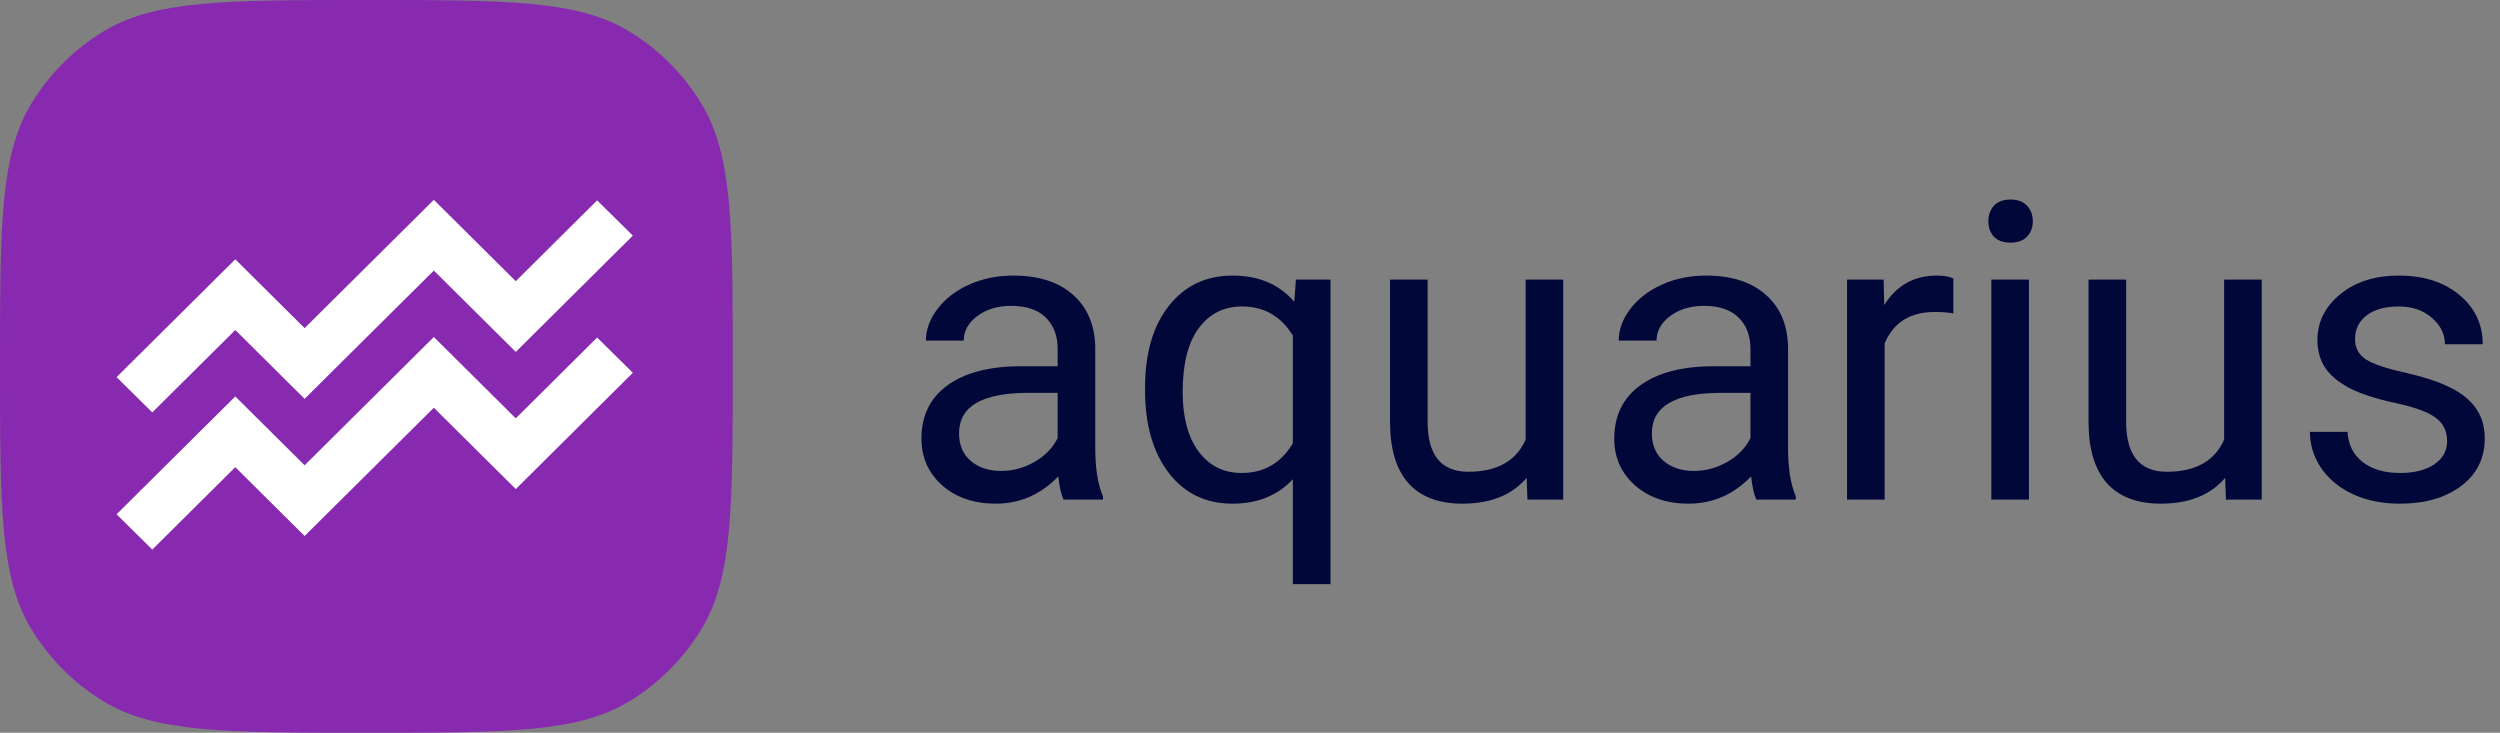 <svg width="116" height="34" viewBox="0 0 116 34" fill="none" xmlns="http://www.w3.org/2000/svg">
  <rect x="0" y="0" width="116" height="34" fill="#808080" stroke="none"/>
  <path d="M49.348 23.181C49.248 22.98 49.166 22.622 49.103 22.106C48.292 22.949 47.324 23.37 46.198 23.37C45.192 23.37 44.365 23.087 43.717 22.521C43.076 21.949 42.755 21.226 42.755 20.352C42.755 19.289 43.157 18.465 43.962 17.88C44.773 17.289 45.912 16.994 47.377 16.994H49.075V16.192C49.075 15.582 48.892 15.098 48.528 14.739C48.163 14.374 47.625 14.192 46.915 14.192C46.292 14.192 45.77 14.349 45.349 14.664C44.928 14.978 44.717 15.359 44.717 15.805H42.962C42.962 15.296 43.142 14.805 43.5 14.334C43.865 13.856 44.355 13.478 44.972 13.202C45.594 12.925 46.276 12.787 47.019 12.787C48.194 12.787 49.116 13.082 49.782 13.673C50.449 14.258 50.795 15.066 50.82 16.098V20.795C50.82 21.732 50.939 22.477 51.178 23.03V23.181H49.348ZM46.453 21.852C47 21.852 47.518 21.71 48.009 21.427C48.499 21.144 48.855 20.776 49.075 20.323V18.229H47.707C45.569 18.229 44.5 18.855 44.5 20.106C44.5 20.654 44.682 21.081 45.047 21.389C45.412 21.697 45.88 21.852 46.453 21.852Z" fill="#010739"/>
  <path d="M53.131 17.994C53.131 16.39 53.499 15.123 54.234 14.192C54.97 13.255 55.958 12.787 57.196 12.787C58.404 12.787 59.356 13.192 60.054 14.003L60.13 12.975H61.733V27.105H59.988V22.238C59.284 22.993 58.347 23.37 57.178 23.37C55.945 23.37 54.961 22.892 54.225 21.936C53.496 20.974 53.131 19.701 53.131 18.116V17.994ZM54.876 18.192C54.876 19.361 55.121 20.279 55.612 20.946C56.108 21.613 56.775 21.946 57.611 21.946C58.649 21.946 59.441 21.487 59.988 20.569V15.569C59.435 14.67 58.649 14.22 57.63 14.22C56.788 14.22 56.118 14.557 55.621 15.23C55.124 15.896 54.876 16.884 54.876 18.192Z" fill="#010739"/>
  <path d="M70.836 22.172C70.157 22.971 69.16 23.37 67.846 23.37C66.758 23.37 65.928 23.056 65.356 22.427C64.79 21.792 64.504 20.855 64.497 19.616V12.975H66.242V19.569C66.242 21.116 66.871 21.889 68.129 21.889C69.462 21.889 70.349 21.392 70.789 20.399V12.975H72.534V23.181H70.874L70.836 22.172Z" fill="#010739"/>
  <path d="M81.495 23.181C81.394 22.98 81.313 22.622 81.25 22.106C80.439 22.949 79.47 23.37 78.344 23.37C77.338 23.37 76.511 23.087 75.864 22.521C75.222 21.949 74.901 21.226 74.901 20.352C74.901 19.289 75.304 18.465 76.109 17.88C76.92 17.289 78.058 16.994 79.524 16.994H81.222V16.192C81.222 15.582 81.039 15.098 80.674 14.739C80.31 14.374 79.772 14.192 79.061 14.192C78.439 14.192 77.917 14.349 77.496 14.664C77.074 14.978 76.864 15.359 76.864 15.805H75.109C75.109 15.296 75.288 14.805 75.647 14.334C76.011 13.856 76.502 13.478 77.118 13.202C77.741 12.925 78.423 12.787 79.165 12.787C80.341 12.787 81.262 13.082 81.929 13.673C82.596 14.258 82.941 15.066 82.966 16.098V20.795C82.966 21.732 83.086 22.477 83.325 23.03V23.181H81.495ZM78.599 21.852C79.146 21.852 79.665 21.71 80.156 21.427C80.646 21.144 81.001 20.776 81.222 20.323V18.229H79.854C77.716 18.229 76.647 18.855 76.647 20.106C76.647 20.654 76.829 21.081 77.194 21.389C77.558 21.697 78.027 21.852 78.599 21.852Z" fill="#010739"/>
  <path d="M90.635 14.541C90.371 14.497 90.085 14.475 89.777 14.475C88.632 14.475 87.856 14.962 87.447 15.937V23.181H85.702V12.975H87.4L87.428 14.154C88 13.242 88.812 12.787 89.862 12.787C90.201 12.787 90.459 12.831 90.635 12.919V14.541Z" fill="#010739"/>
  <path d="M94.144 23.181H92.399V12.975H94.144V23.181ZM92.258 10.268C92.258 9.985 92.343 9.746 92.512 9.551C92.689 9.356 92.946 9.259 93.286 9.259C93.626 9.259 93.883 9.356 94.059 9.551C94.236 9.746 94.323 9.985 94.323 10.268C94.323 10.551 94.236 10.787 94.059 10.976C93.883 11.164 93.626 11.258 93.286 11.258C92.946 11.258 92.689 11.164 92.512 10.976C92.343 10.787 92.258 10.551 92.258 10.268Z" fill="#010739"/>
  <path d="M103.247 22.172C102.568 22.971 101.571 23.37 100.257 23.37C99.169 23.37 98.339 23.056 97.766 22.427C97.201 21.792 96.914 20.855 96.908 19.616V12.975H98.653V19.569C98.653 21.116 99.282 21.889 100.54 21.889C101.873 21.889 102.759 21.392 103.2 20.399V12.975H104.945V23.181H103.285L103.247 22.172Z" fill="#010739"/>
  <path d="M113.547 20.474C113.547 20.003 113.368 19.638 113.01 19.38C112.658 19.116 112.038 18.89 111.151 18.701C110.271 18.512 109.57 18.286 109.048 18.022C108.532 17.758 108.149 17.443 107.897 17.078C107.652 16.714 107.529 16.28 107.529 15.777C107.529 14.94 107.881 14.233 108.586 13.654C109.296 13.076 110.202 12.787 111.302 12.787C112.459 12.787 113.396 13.085 114.113 13.683C114.836 14.28 115.198 15.044 115.198 15.975H113.444C113.444 15.497 113.239 15.085 112.83 14.739C112.428 14.393 111.919 14.22 111.302 14.22C110.667 14.22 110.17 14.359 109.812 14.635C109.454 14.912 109.274 15.274 109.274 15.72C109.274 16.142 109.441 16.459 109.774 16.673C110.108 16.887 110.708 17.091 111.576 17.286C112.45 17.481 113.157 17.714 113.698 17.984C114.239 18.254 114.638 18.581 114.896 18.965C115.16 19.342 115.292 19.805 115.292 20.352C115.292 21.264 114.928 21.996 114.198 22.549C113.469 23.097 112.522 23.37 111.359 23.37C110.541 23.37 109.818 23.226 109.189 22.936C108.561 22.647 108.067 22.244 107.708 21.729C107.356 21.207 107.18 20.644 107.18 20.04H108.925C108.957 20.625 109.189 21.09 109.623 21.436C110.064 21.776 110.642 21.946 111.359 21.946C112.019 21.946 112.547 21.814 112.944 21.55C113.346 21.279 113.547 20.921 113.547 20.474Z" fill="#010739"/>
  <path d="M0 17C0 10.453 0 7.18 1.474 4.775C2.298 3.429 3.429 2.298 4.775 1.474C7.18 0 10.453 0 17 0C23.547 0 26.82 0 29.225 1.474C30.57 2.298 31.702 3.429 32.526 4.775C34 7.18 34 10.453 34 17C34 23.547 34 26.82 32.526 29.225C31.702 30.57 30.57 31.702 29.225 32.526C26.82 34 23.547 34 17 34C10.453 34 7.18 34 4.775 32.526C3.429 31.702 2.298 30.57 1.474 29.225C0 26.82 0 23.547 0 17Z" fill="#872AB0"/>
  <path fill-rule="evenodd" clip-rule="evenodd" d="M20.13 15.637L23.931 19.411L27.707 15.661L29.364 17.297L23.932 22.693L20.13 18.918L14.134 24.87L10.917 21.676L7.066 25.5L5.409 23.863L10.917 18.395L14.134 21.589L20.13 15.637Z" fill="white"/>
  <path fill-rule="evenodd" clip-rule="evenodd" d="M20.13 9.272L23.931 13.047L27.707 9.297L29.364 10.933L23.932 16.329L20.13 12.553L14.134 18.506L10.917 15.312L7.066 19.136L5.409 17.499L10.917 12.031L14.134 15.225L20.13 9.272Z" fill="white"/>
</svg>

